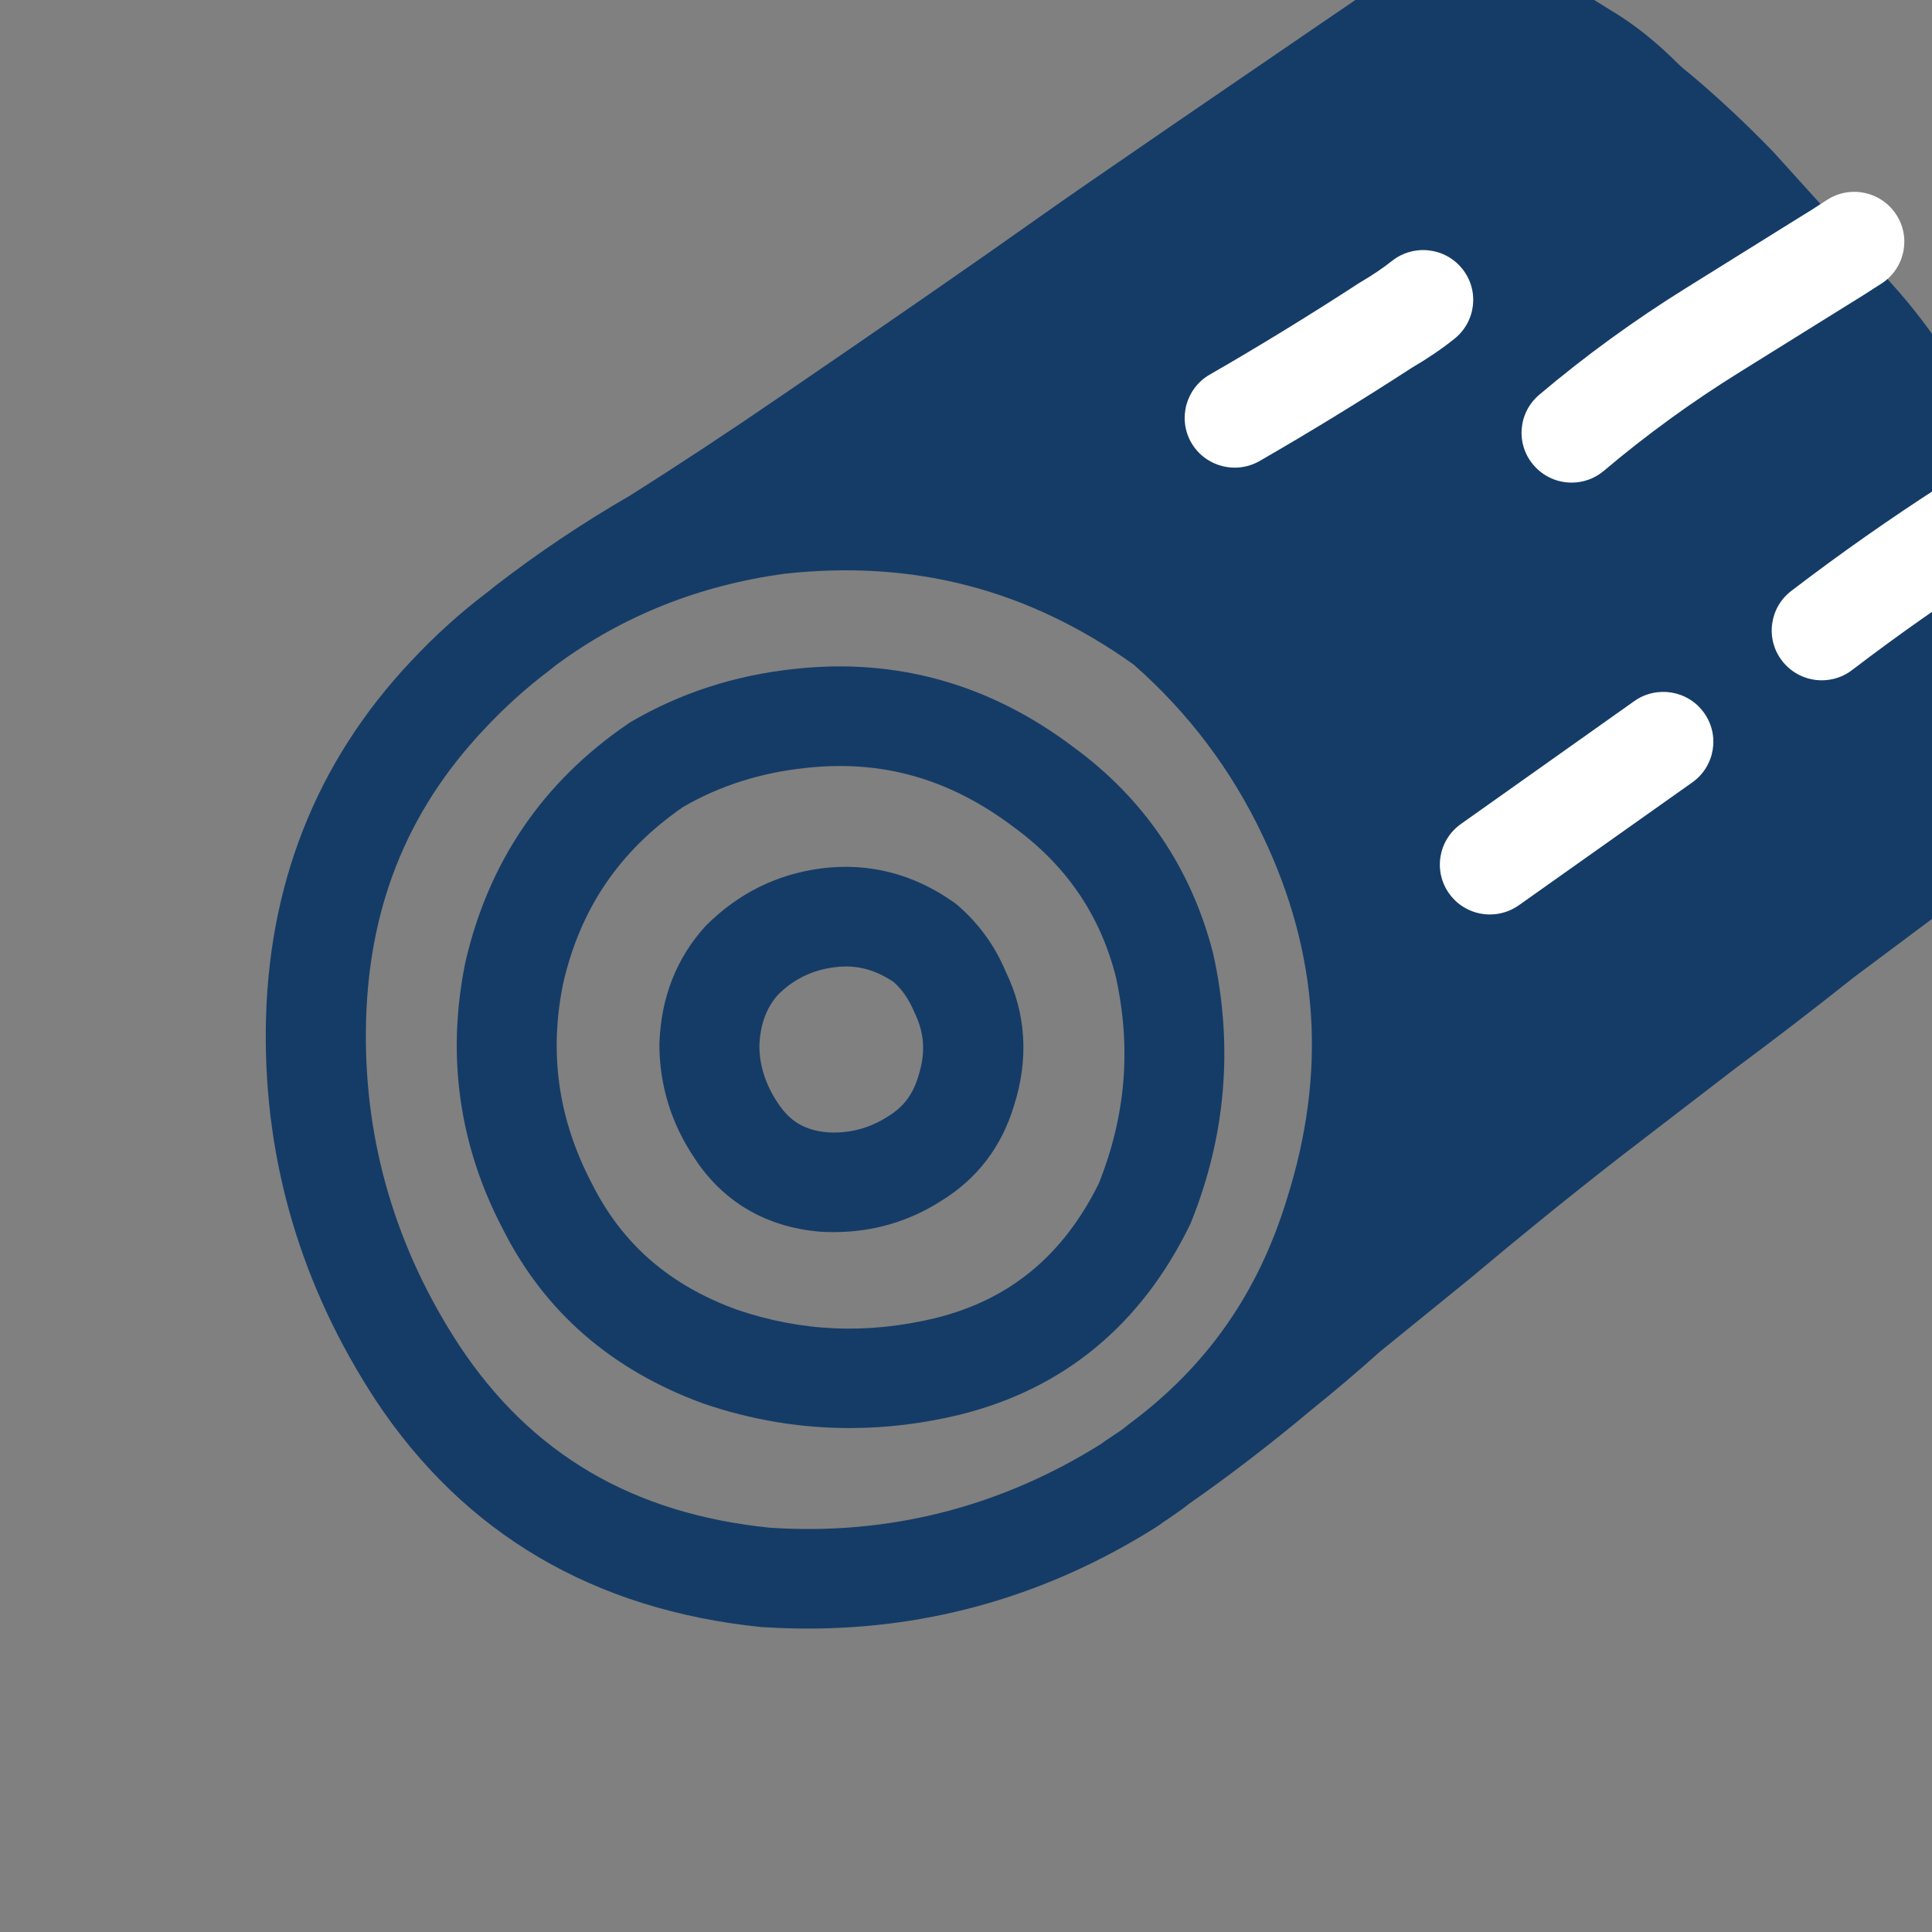 <?xml version="1.0" encoding="UTF-8" standalone="no"?>
<!DOCTYPE svg PUBLIC "-//W3C//DTD SVG 1.1//EN" "http://www.w3.org/Graphics/SVG/1.1/DTD/svg11.dtd">
<svg width="100%" height="100%" viewBox="0 0 125 125" version="1.1" xmlns="http://www.w3.org/2000/svg" xmlns:xlink="http://www.w3.org/1999/xlink" xml:space="preserve" xmlns:serif="http://www.serif.com/" style="fill-rule:evenodd;clip-rule:evenodd;stroke-linejoin:round;stroke-miterlimit:2;">
    <rect x="0" y="0" width="125" height="125" fill="#808080" stroke="none"/>
    <g id="Page-1" serif:id="Page 1" transform="matrix(0.251,0,0,0.176,0,0)">
        <rect x="0" y="0" width="498.898" height="708.662" style="fill:none;"/>
        <clipPath id="_clip1">
            <rect x="0" y="0" width="498.898" height="708.662"/>
        </clipPath>
        <g clip-path="url(#_clip1)">
            <g transform="matrix(23.48,0,0,33.352,-994.5,-9213.14)">
                <g transform="matrix(1,0,0,1,65.156,283.682)">
                    <path d="M0,0.742C-0.809,1.389 -1.298,1.777 -1.465,1.905C-1.904,2.234 -2.343,2.564 -2.783,2.893C-3.21,3.235 -3.637,3.564 -4.064,3.882C-4.492,4.212 -4.919,4.541 -5.346,4.871C-5.908,5.31 -6.463,5.762 -7.012,6.225C-7.342,6.494 -7.671,6.762 -8.001,7.031C-8.245,7.251 -8.495,7.464 -8.752,7.672C-9.19,8.041 -9.63,8.38 -10.07,8.688C-9.136,7.991 -8.495,7.073 -8.147,5.932C-7.671,4.419 -7.769,2.954 -8.44,1.538C-8.819,0.733 -9.344,0.037 -10.015,-0.549C-11.284,-1.464 -12.694,-1.837 -14.244,-1.666C-15.29,-1.524 -16.214,-1.155 -17.018,-0.558C-16.576,-0.9 -16.109,-1.215 -15.617,-1.501C-15.056,-1.856 -14.479,-2.237 -13.887,-2.645C-13.295,-3.051 -12.773,-3.411 -12.322,-3.725C-11.871,-4.039 -11.44,-4.341 -11.031,-4.632C-10.643,-4.91 -9.038,-6.015 -6.216,-7.946C-5.927,-7.819 -5.656,-7.673 -5.401,-7.506C-5.303,-7.445 -5.206,-7.384 -5.108,-7.323C-4.864,-7.177 -4.626,-6.987 -4.394,-6.755C-4.345,-6.707 -4.296,-6.664 -4.247,-6.627C-3.93,-6.359 -3.625,-6.072 -3.332,-5.767C-3.036,-5.44 -2.74,-5.11 -2.444,-4.778C-2.276,-4.59 -2.108,-4.4 -1.941,-4.21C-1.721,-3.954 -1.526,-3.686 -1.355,-3.405C-1.082,-2.947 -0.856,-2.465 -0.677,-1.959C-0.631,-1.832 -0.588,-1.704 -0.549,-1.574C-0.488,-1.403 -0.433,-1.226 -0.384,-1.043C-0.372,-0.982 -0.36,-0.927 -0.348,-0.878C-0.201,-0.39 -0.092,0.11 -0.018,0.623C-0.013,0.663 -0.007,0.702 0,0.742M-9.246,-2.837C-8.697,-3.155 -8.141,-3.497 -7.58,-3.863C-7.433,-3.948 -7.299,-4.04 -7.177,-4.137C-7.299,-4.04 -7.433,-3.948 -7.58,-3.863C-8.141,-3.497 -8.697,-3.155 -9.246,-2.837M-5.548,-2.673C-5.059,-3.088 -4.541,-3.466 -3.991,-3.808C-3.796,-3.93 -3.601,-4.052 -3.405,-4.174C-3.21,-4.296 -3.015,-4.418 -2.819,-4.54C-2.692,-4.618 -2.567,-4.698 -2.444,-4.778C-2.567,-4.698 -2.692,-4.618 -2.819,-4.54C-3.015,-4.418 -3.21,-4.296 -3.405,-4.174C-3.601,-4.052 -3.796,-3.93 -3.991,-3.808C-4.541,-3.466 -5.059,-3.088 -5.548,-2.673M-2.801,-0.494C-2.276,-0.897 -1.739,-1.275 -1.19,-1.629C-1.031,-1.727 -0.86,-1.837 -0.677,-1.959C-0.86,-1.837 -1.031,-1.727 -1.19,-1.629C-1.739,-1.275 -2.276,-0.897 -2.801,-0.494M-4.541,0.733L-4.541,0.733Z" style="fill:rgb(21,60,103);fill-rule:nonzero;"/>
                </g>
                <g transform="matrix(1,0,0,1,51.226,274.783)">
                    <path d="M0,19.407C-0.171,19.407 -0.342,19.401 -0.516,19.39C-2.358,19.2 -3.775,18.36 -4.745,16.892C-5.56,15.643 -5.966,14.272 -5.953,12.813C-5.94,11.225 -5.403,9.856 -4.357,8.743C-4.095,8.461 -3.809,8.202 -3.51,7.976L-3.433,7.914C-3.43,7.912 -3.427,7.91 -3.424,7.907C-2.965,7.551 -2.473,7.22 -1.963,6.924C-1.429,6.586 -0.853,6.205 -0.268,5.802C0.324,5.396 0.844,5.037 1.295,4.723C1.745,4.411 2.173,4.11 2.581,3.82C2.97,3.541 4.594,2.424 7.404,0.501L7.406,0.499C7.407,0.499 7.407,0.499 7.408,0.498L7.89,0.171C8.141,0 8.482,0.064 8.653,0.314C8.825,0.565 8.76,0.907 8.51,1.078L8.025,1.407C5.221,3.326 3.604,4.438 3.219,4.714C2.807,5.007 2.375,5.31 1.922,5.625C1.493,5.924 1.001,6.264 0.444,6.645C1.818,6.654 3.088,7.077 4.237,7.905C4.251,7.915 4.264,7.926 4.277,7.937C5.003,8.57 5.578,9.333 5.987,10.204C6.7,11.707 6.819,13.282 6.34,14.887L6.571,14.699C7.114,14.241 7.679,13.781 8.246,13.337L9.53,12.346C9.958,12.029 10.384,11.7 10.805,11.364L12.136,10.365C12.298,10.241 12.782,9.857 13.584,9.215C13.778,9.055 13.992,8.881 14.226,8.692C14.463,8.502 14.808,8.539 14.999,8.775C15.189,9.011 15.152,9.356 14.916,9.547C14.685,9.734 14.473,9.906 14.281,10.064C14.279,10.066 14.276,10.068 14.274,10.07C14.274,10.07 14.273,10.07 14.273,10.071C13.459,10.722 12.967,11.112 12.799,11.24L11.477,12.232C11.059,12.566 10.623,12.903 10.194,13.222L8.92,14.205C8.367,14.637 7.812,15.089 7.273,15.544L6.277,16.356C6.045,16.565 5.785,16.787 5.524,16.998C5.083,17.369 4.627,17.721 4.177,18.036L4.176,18.037L4.116,18.084C4.033,18.144 3.966,18.19 3.897,18.236C3.869,18.257 3.84,18.277 3.809,18.297C2.637,19.035 1.359,19.407 0,19.407M-2.76,8.782L-2.836,8.843C-3.096,9.04 -3.334,9.256 -3.555,9.494C-4.419,10.413 -4.843,11.501 -4.854,12.822C-4.865,14.061 -4.52,15.227 -3.827,16.289C-3.038,17.484 -1.924,18.141 -0.422,18.295C0.874,18.383 2.106,18.072 3.22,17.37C3.233,17.36 3.261,17.339 3.275,17.33C3.339,17.288 3.402,17.245 3.462,17.203L3.515,17.16C3.521,17.156 3.526,17.151 3.532,17.147C4.378,16.516 4.942,15.707 5.257,14.672C5.696,13.278 5.609,11.971 4.994,10.673C4.652,9.946 4.175,9.311 3.574,8.781C2.413,7.951 1.161,7.625 -0.253,7.78C-1.187,7.906 -2.035,8.244 -2.759,8.782L-2.76,8.782M0.456,17.197C-0.088,17.197 -0.625,17.107 -1.151,16.926C-2.16,16.556 -2.896,15.911 -3.35,15.004C-3.831,14.085 -3.971,13.094 -3.763,12.068C-3.51,10.956 -2.911,10.075 -1.979,9.436C-1.969,9.429 -1.958,9.422 -1.948,9.415C-1.406,9.096 -0.802,8.899 -0.152,8.83C0.962,8.705 1.993,8.993 2.911,9.689C3.689,10.259 4.209,11.028 4.448,11.969C4.671,12.982 4.588,13.971 4.206,14.926C4.201,14.938 4.195,14.95 4.19,14.962C3.654,16.063 2.806,16.765 1.669,17.049C1.262,17.148 0.857,17.197 0.456,17.197M-1.373,10.352C-2.071,10.836 -2.501,11.473 -2.689,12.299C-2.845,13.07 -2.742,13.795 -2.372,14.504C-2.039,15.17 -1.521,15.621 -0.784,15.891C-0.072,16.135 0.648,16.167 1.406,15.983C2.215,15.78 2.801,15.295 3.193,14.499C3.49,13.749 3.55,13.003 3.379,12.222C3.206,11.542 2.837,10.996 2.254,10.57C1.552,10.038 0.806,9.826 -0.033,9.922C-0.522,9.974 -0.972,10.118 -1.373,10.352M0.284,15.037C0.232,15.037 0.179,15.036 0.126,15.032C-0.469,14.98 -0.941,14.697 -1.252,14.213C-1.502,13.838 -1.632,13.415 -1.632,12.964C-1.615,12.448 -1.444,12.016 -1.124,11.662C-0.763,11.3 -0.342,11.093 0.145,11.028C0.665,10.962 1.152,11.086 1.595,11.398C1.61,11.408 1.623,11.419 1.637,11.43C1.873,11.633 2.053,11.882 2.172,12.17C2.392,12.623 2.426,13.13 2.26,13.646C2.126,14.096 1.854,14.454 1.455,14.697C1.104,14.922 0.708,15.037 0.284,15.037M0.413,12.109C0.372,12.109 0.33,12.112 0.288,12.118C0.044,12.15 -0.158,12.249 -0.328,12.419C-0.454,12.56 -0.526,12.745 -0.534,12.983C-0.534,13.197 -0.468,13.409 -0.333,13.612C-0.2,13.817 -0.034,13.915 0.211,13.937C0.449,13.952 0.668,13.896 0.873,13.765C1.048,13.659 1.151,13.52 1.21,13.321C1.293,13.064 1.279,12.844 1.169,12.617C1.107,12.47 1.036,12.368 0.941,12.281C0.769,12.165 0.598,12.109 0.413,12.109" style="fill:rgb(21,60,103);fill-rule:nonzero;"/>
                </g>
                <g transform="matrix(1,0,0,1,58.712,278.277)">
                    <path d="M0,8.042C-0.172,8.042 -0.341,7.962 -0.448,7.811C-0.624,7.564 -0.566,7.221 -0.319,7.045L1.585,5.69C1.832,5.515 2.175,5.572 2.351,5.82C2.527,6.067 2.469,6.41 2.222,6.586L0.318,7.94C0.221,8.009 0.11,8.042 0,8.042M3.643,5.461C3.478,5.461 3.315,5.387 3.207,5.246C3.022,5.005 3.068,4.66 3.308,4.476C3.843,4.065 4.397,3.675 4.956,3.314C5.12,3.214 5.285,3.107 5.462,2.989C5.715,2.821 6.055,2.889 6.224,3.142C6.392,3.395 6.324,3.736 6.071,3.904C5.882,4.03 5.706,4.143 5.542,4.244C5.018,4.582 4.488,4.955 3.977,5.347C3.878,5.424 3.76,5.461 3.643,5.461M0.897,3.282C0.741,3.282 0.587,3.216 0.478,3.088C0.281,2.857 0.31,2.51 0.541,2.314C1.047,1.884 1.593,1.486 2.163,1.131L3.333,0.399C3.46,0.322 3.581,0.245 3.699,0.167C3.953,0 4.294,0.072 4.46,0.327C4.626,0.581 4.554,0.921 4.3,1.087C4.173,1.17 4.044,1.252 3.912,1.333L2.744,2.063C2.219,2.39 1.717,2.756 1.252,3.151C1.149,3.239 1.022,3.282 0.897,3.282M-2.801,3.117C-2.991,3.117 -3.176,3.019 -3.278,2.843C-3.429,2.58 -3.339,2.244 -3.077,2.092C-2.538,1.781 -1.986,1.441 -1.436,1.082C-1.29,0.996 -1.177,0.919 -1.076,0.839C-0.839,0.65 -0.493,0.688 -0.304,0.925C-0.114,1.162 -0.153,1.507 -0.39,1.697C-0.532,1.811 -0.69,1.918 -0.859,2.017C-1.403,2.372 -1.972,2.722 -2.527,3.043C-2.614,3.093 -2.708,3.117 -2.801,3.117" style="fill:white;fill-rule:nonzero;"/>
                </g>
            </g>
        </g>
    </g>
</svg>
